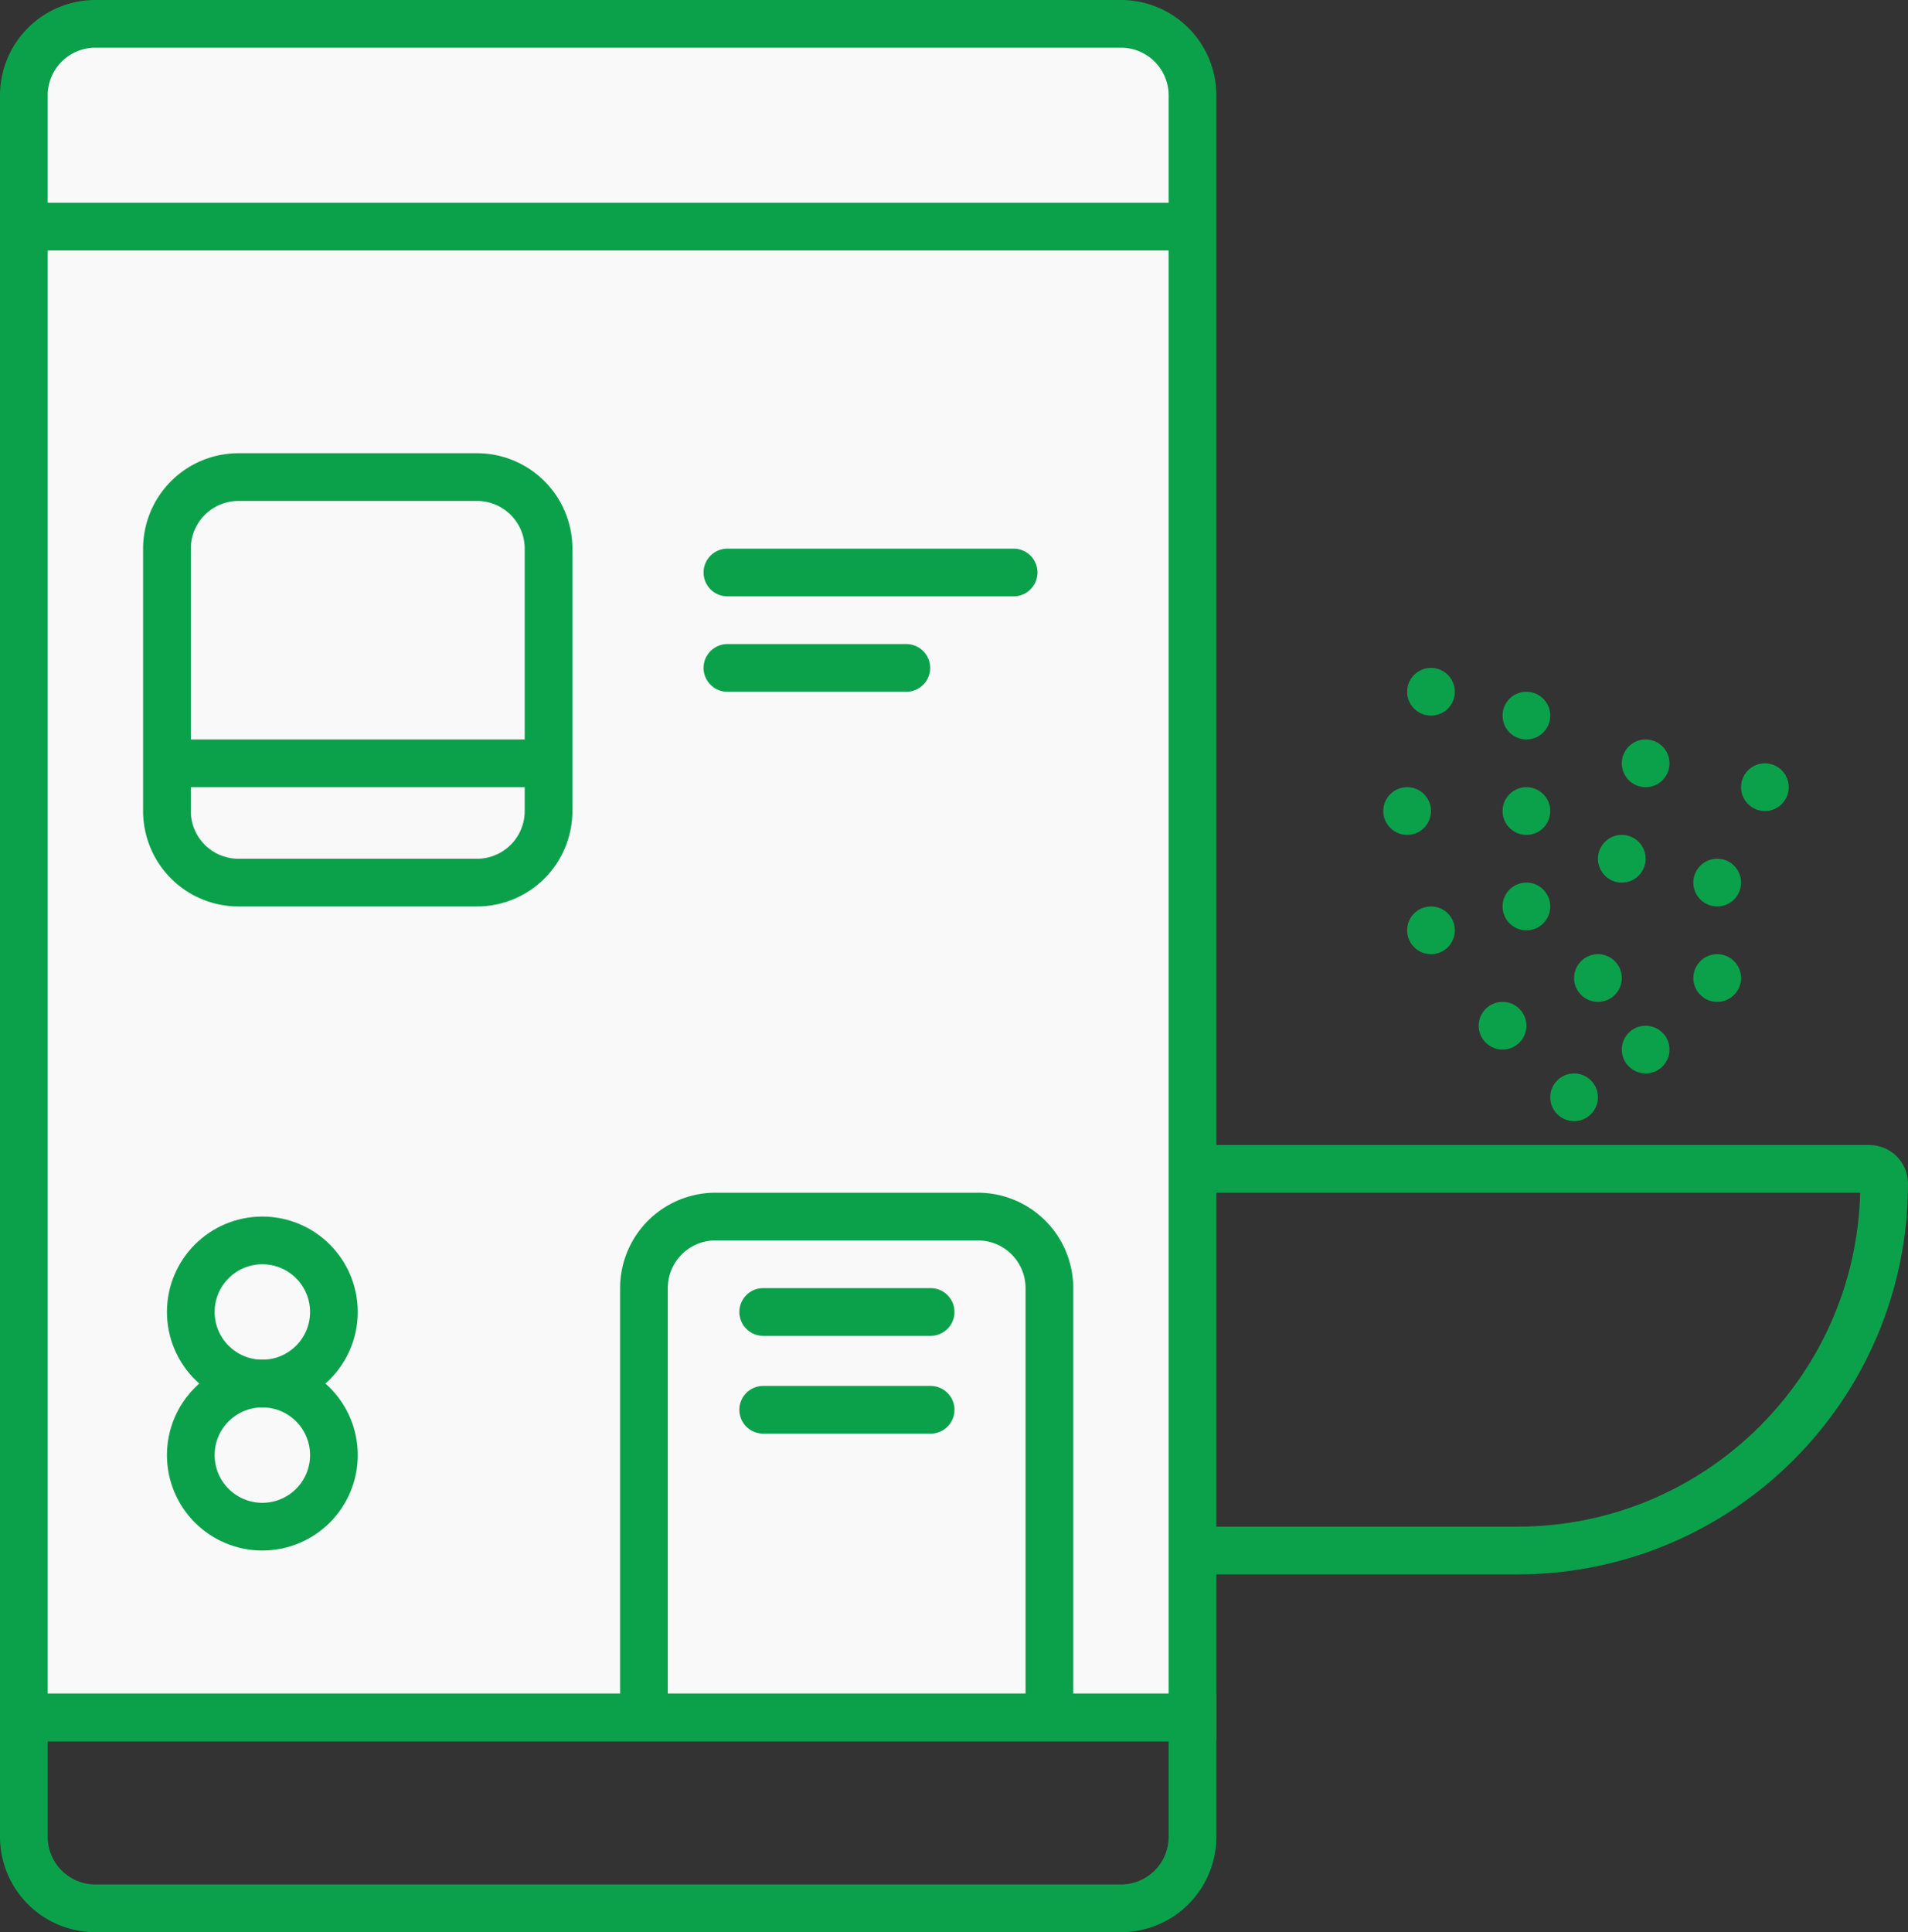 <svg viewBox="0 0 80 81" fill="none" xmlns="http://www.w3.org/2000/svg"><rect x="0" y="0" width="80" height="81" fill="#333333" stroke="none"/><path d="M1 4a3 3 0 0 1 3-3h43a3 3 0 0 1 3 3v68H1V4z" fill="#F9F9F9" stroke="#0BA14B" stroke-width="2"/><path d="M1 9.5h49M1 72h49v5a3 3 0 0 1-3 3H4a3 3 0 0 1-3-3v-5zM27 54a3 3 0 0 1 3-3h11a3 3 0 0 1 3 3v18H27V54z" stroke="#0BA14B" stroke-width="2"/><path d="M32 54a1 1 0 1 0 0 2v-2zm7.02 2a1 1 0 1 0 0-2v2zM32 56h7.02v-2H32v2zM32 58.1a1 1 0 1 0 0 2v-2zm7.02 2a1 1 0 1 0 0-2v2zm-7.02 0h7.02v-2H32v2z" fill="#0BA14B"/><path d="M7 23a3 3 0 0 1 3-3h10a3 3 0 0 1 3 3v11a3 3 0 0 1-3 3H10a3 3 0 0 1-3-3V23zM7 32h15" stroke="#0BA14B" stroke-width="2"/><circle cx="11" cy="55" r="3" stroke="#0BA14B" stroke-width="2"/><circle cx="11" cy="61" r="3" stroke="#0BA14B" stroke-width="2"/><path d="M30.5 23a1 1 0 1 0 0 2v-2zm12 2a1 1 0 1 0 0-2v2zm-12 0h12v-2h-12v2zM30.5 27a1 1 0 1 0 0 2v-2zm7.5 2a1 1 0 1 0 0-2v2zm-7.5 0H38v-2h-7.5v2z" fill="#0BA14B"/><path d="M50 49h28.38c.34 0 .62.28.62.62C79 58.12 72.11 65 63.62 65H50" stroke="#0BA14B" stroke-width="2"/><circle cx="64" cy="38" r="1" fill="#0BA14B"/><circle cx="67" cy="41" r="1" fill="#0BA14B"/><circle cx="72" cy="37" r="1" fill="#0BA14B"/><circle cx="68" cy="36" r="1" fill="#0BA14B"/><circle cx="64" cy="34" r="1" fill="#0BA14B"/><circle cx="69" cy="32" r="1" fill="#0BA14B"/><circle cx="74" cy="33" r="1" fill="#0BA14B"/><circle cx="64" cy="30" r="1" fill="#0BA14B"/><circle cx="60" cy="29" r="1" fill="#0BA14B"/><circle cx="59" cy="34" r="1" fill="#0BA14B"/><circle cx="60" cy="39" r="1" fill="#0BA14B"/><circle cx="63" cy="43" r="1" fill="#0BA14B"/><circle cx="69" cy="44" r="1" fill="#0BA14B"/><circle cx="72" cy="41" r="1" fill="#0BA14B"/><circle cx="66" cy="46" r="1" fill="#0BA14B"/></svg>
